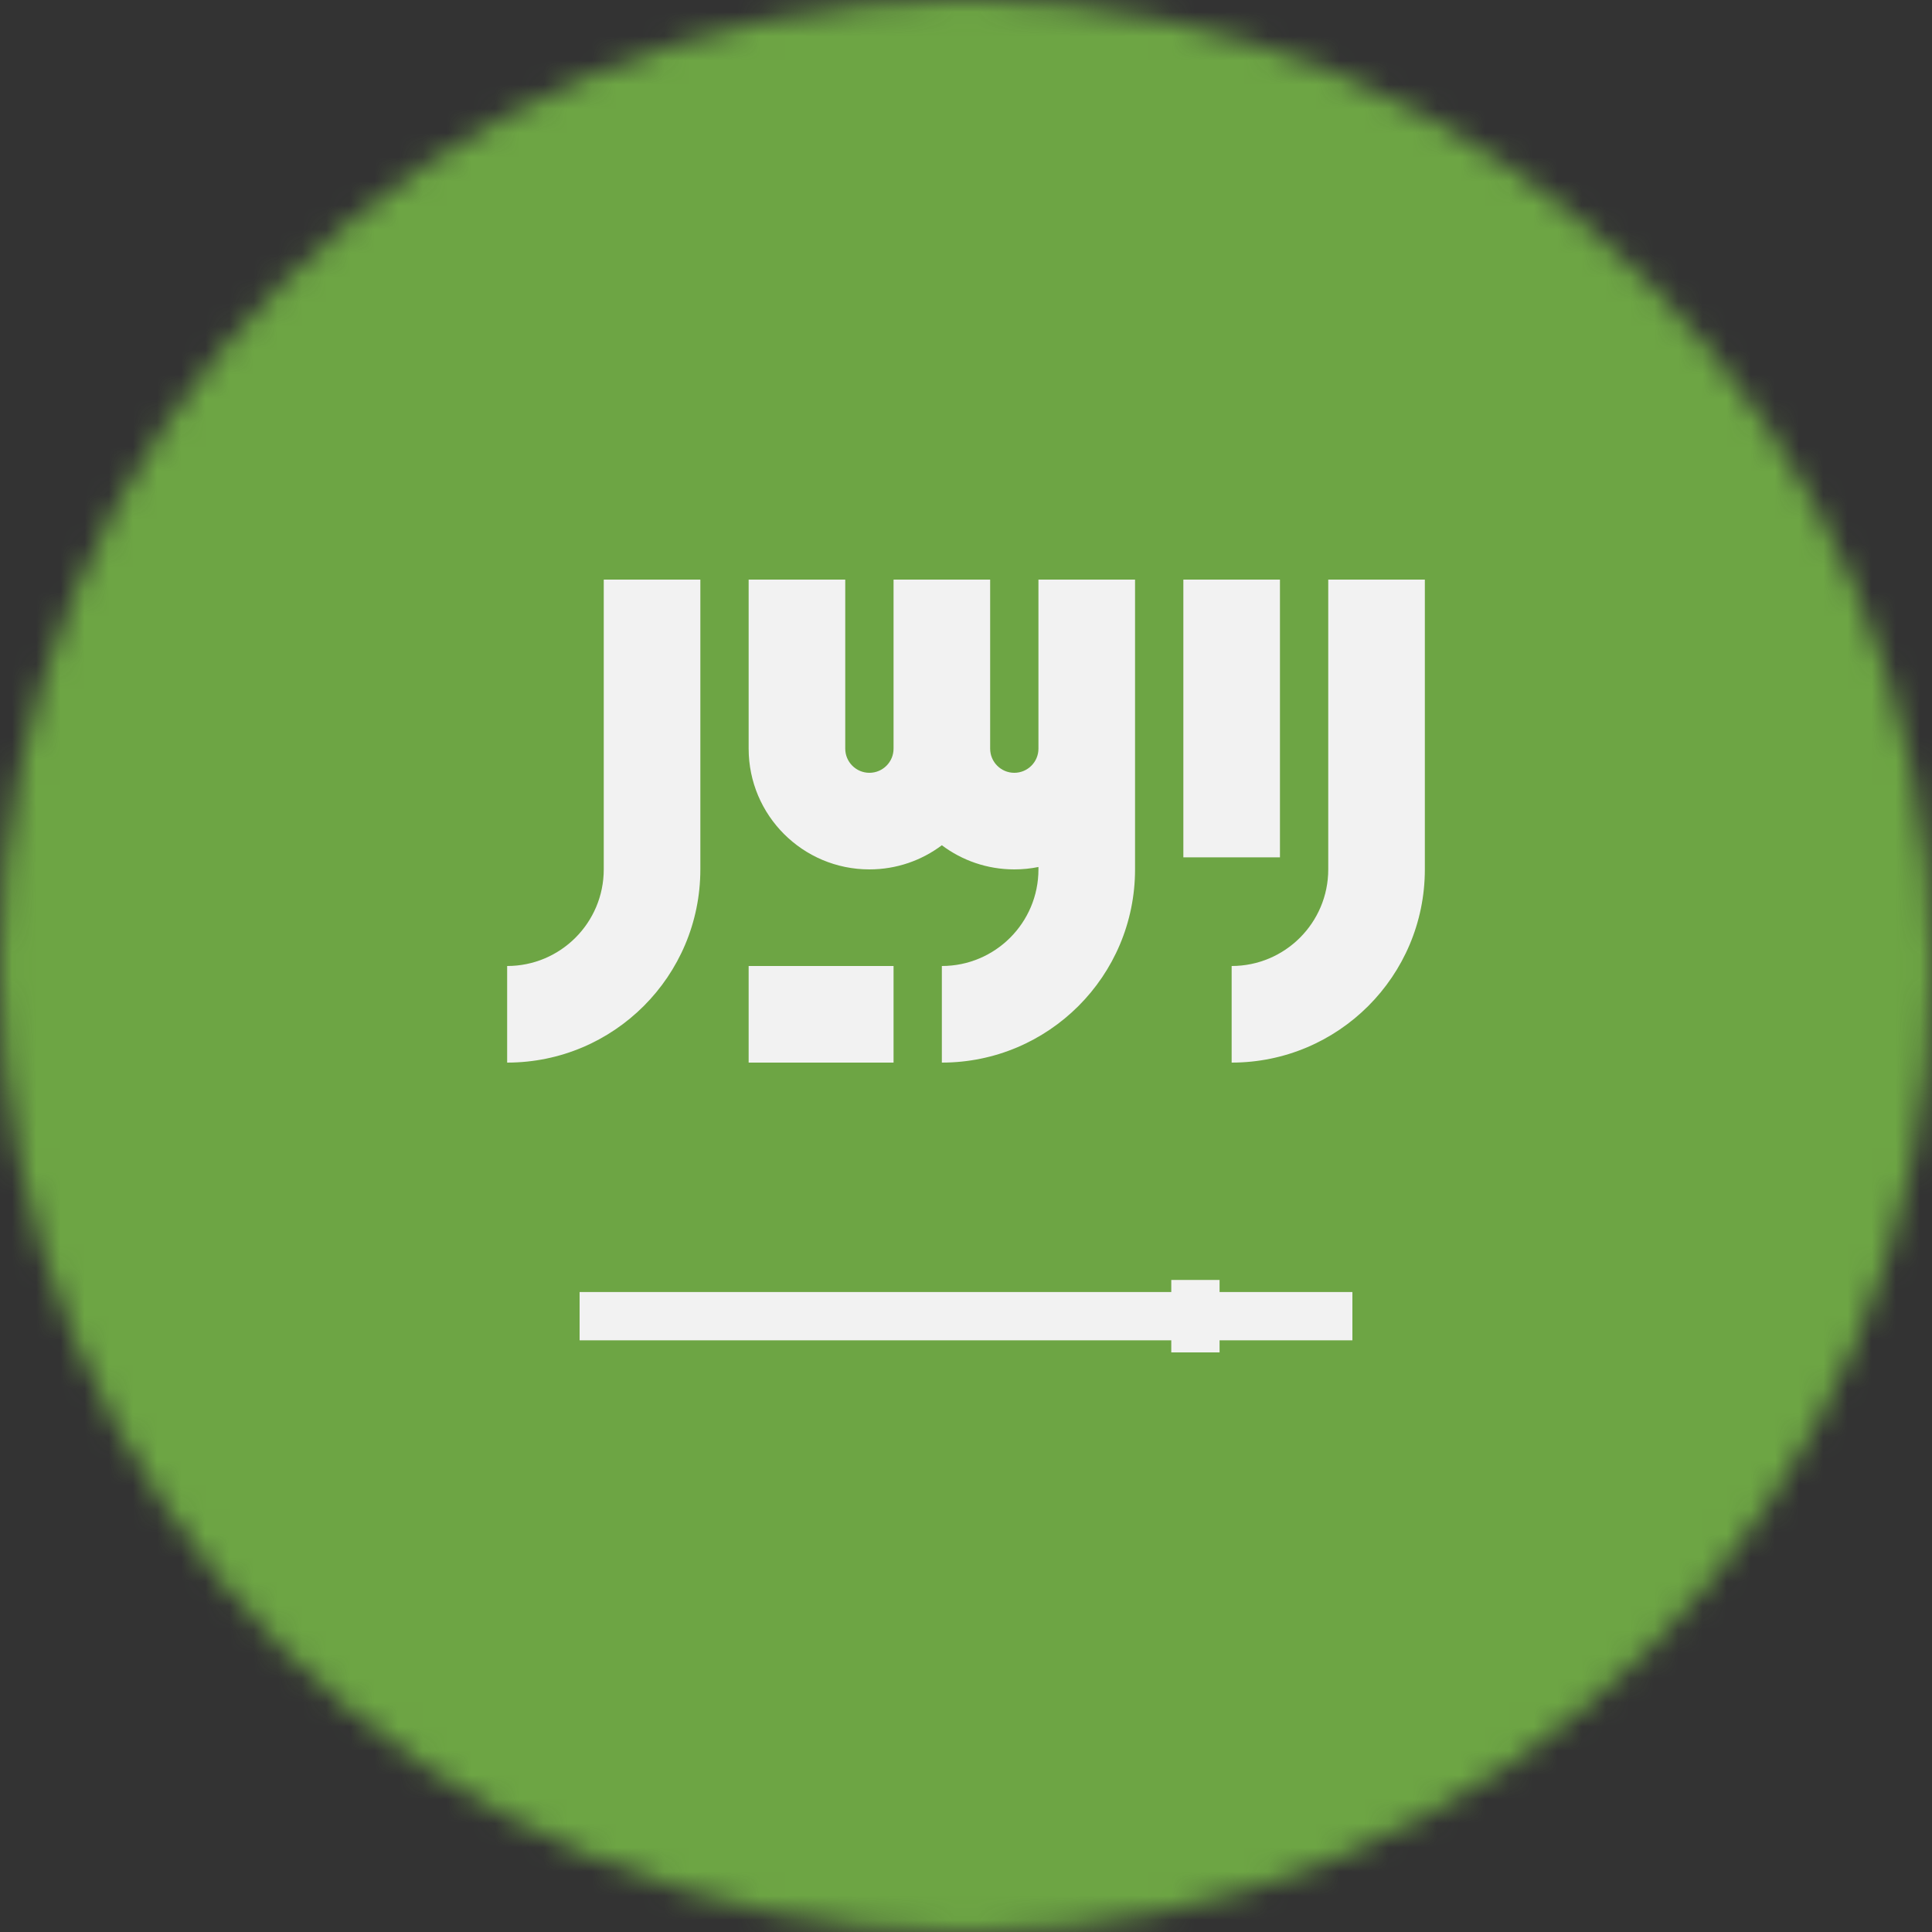 <svg viewBox="0 0 80 80" fill="none">
  <rect x="0" y="0" width="80" height="80" fill="#333333" stroke="none"/>
  <mask id="mask0" mask-type="alpha" maskUnits="userSpaceOnUse" x="0" y="0" width="80" height="80">
    <circle cx="40" cy="40" r="40" fill="#C4C4C4" />
  </mask>
  <g mask="url(#mask0)">
    <g clip-path="url(#clip0)">
      <path d="M100 0H-20V80.001H100V0Z" fill="#6DA544" />
      <path fill-rule="evenodd" clip-rule="evenodd" d="M25 36V24H29V36C29 40.418 25.418 44 21 44V40C23.209 40 25 38.209 25 36ZM31 40H37V44H31V40ZM55 24V33V36C55 38.209 53.209 40 51 40V44C55.418 44 59 40.418 59 36V33V24H55ZM43 31V24H47V31V33V36C47 40.418 43.418 44 39 44V40C41.209 40 43 38.209 43 36V35.9C42.677 35.966 42.343 36 42 36C40.874 36 39.836 35.628 39 35C38.164 35.628 37.126 36 36 36C33.239 36 31 33.761 31 31V24H35V31C35 31.552 35.448 32 36 32C36.552 32 37 31.552 37 31V24H41V31C41 31.552 41.448 32 42 32C42.552 32 43 31.552 43 31ZM49 24V35.5H53V24H49Z" fill="#F2F2F2" />
      <path fill-rule="evenodd" clip-rule="evenodd" d="M50.5 53.5V53H48.5V53.5H24V55.5H48.5V56H50.5V55.5H56V53.5H50.5Z" fill="#F2F2F2" />
    </g>
  </g>
  <defs>
    <clipPath id="clip0">
      <rect width="80" height="80" fill="white" />
    </clipPath>
  </defs>
</svg>
